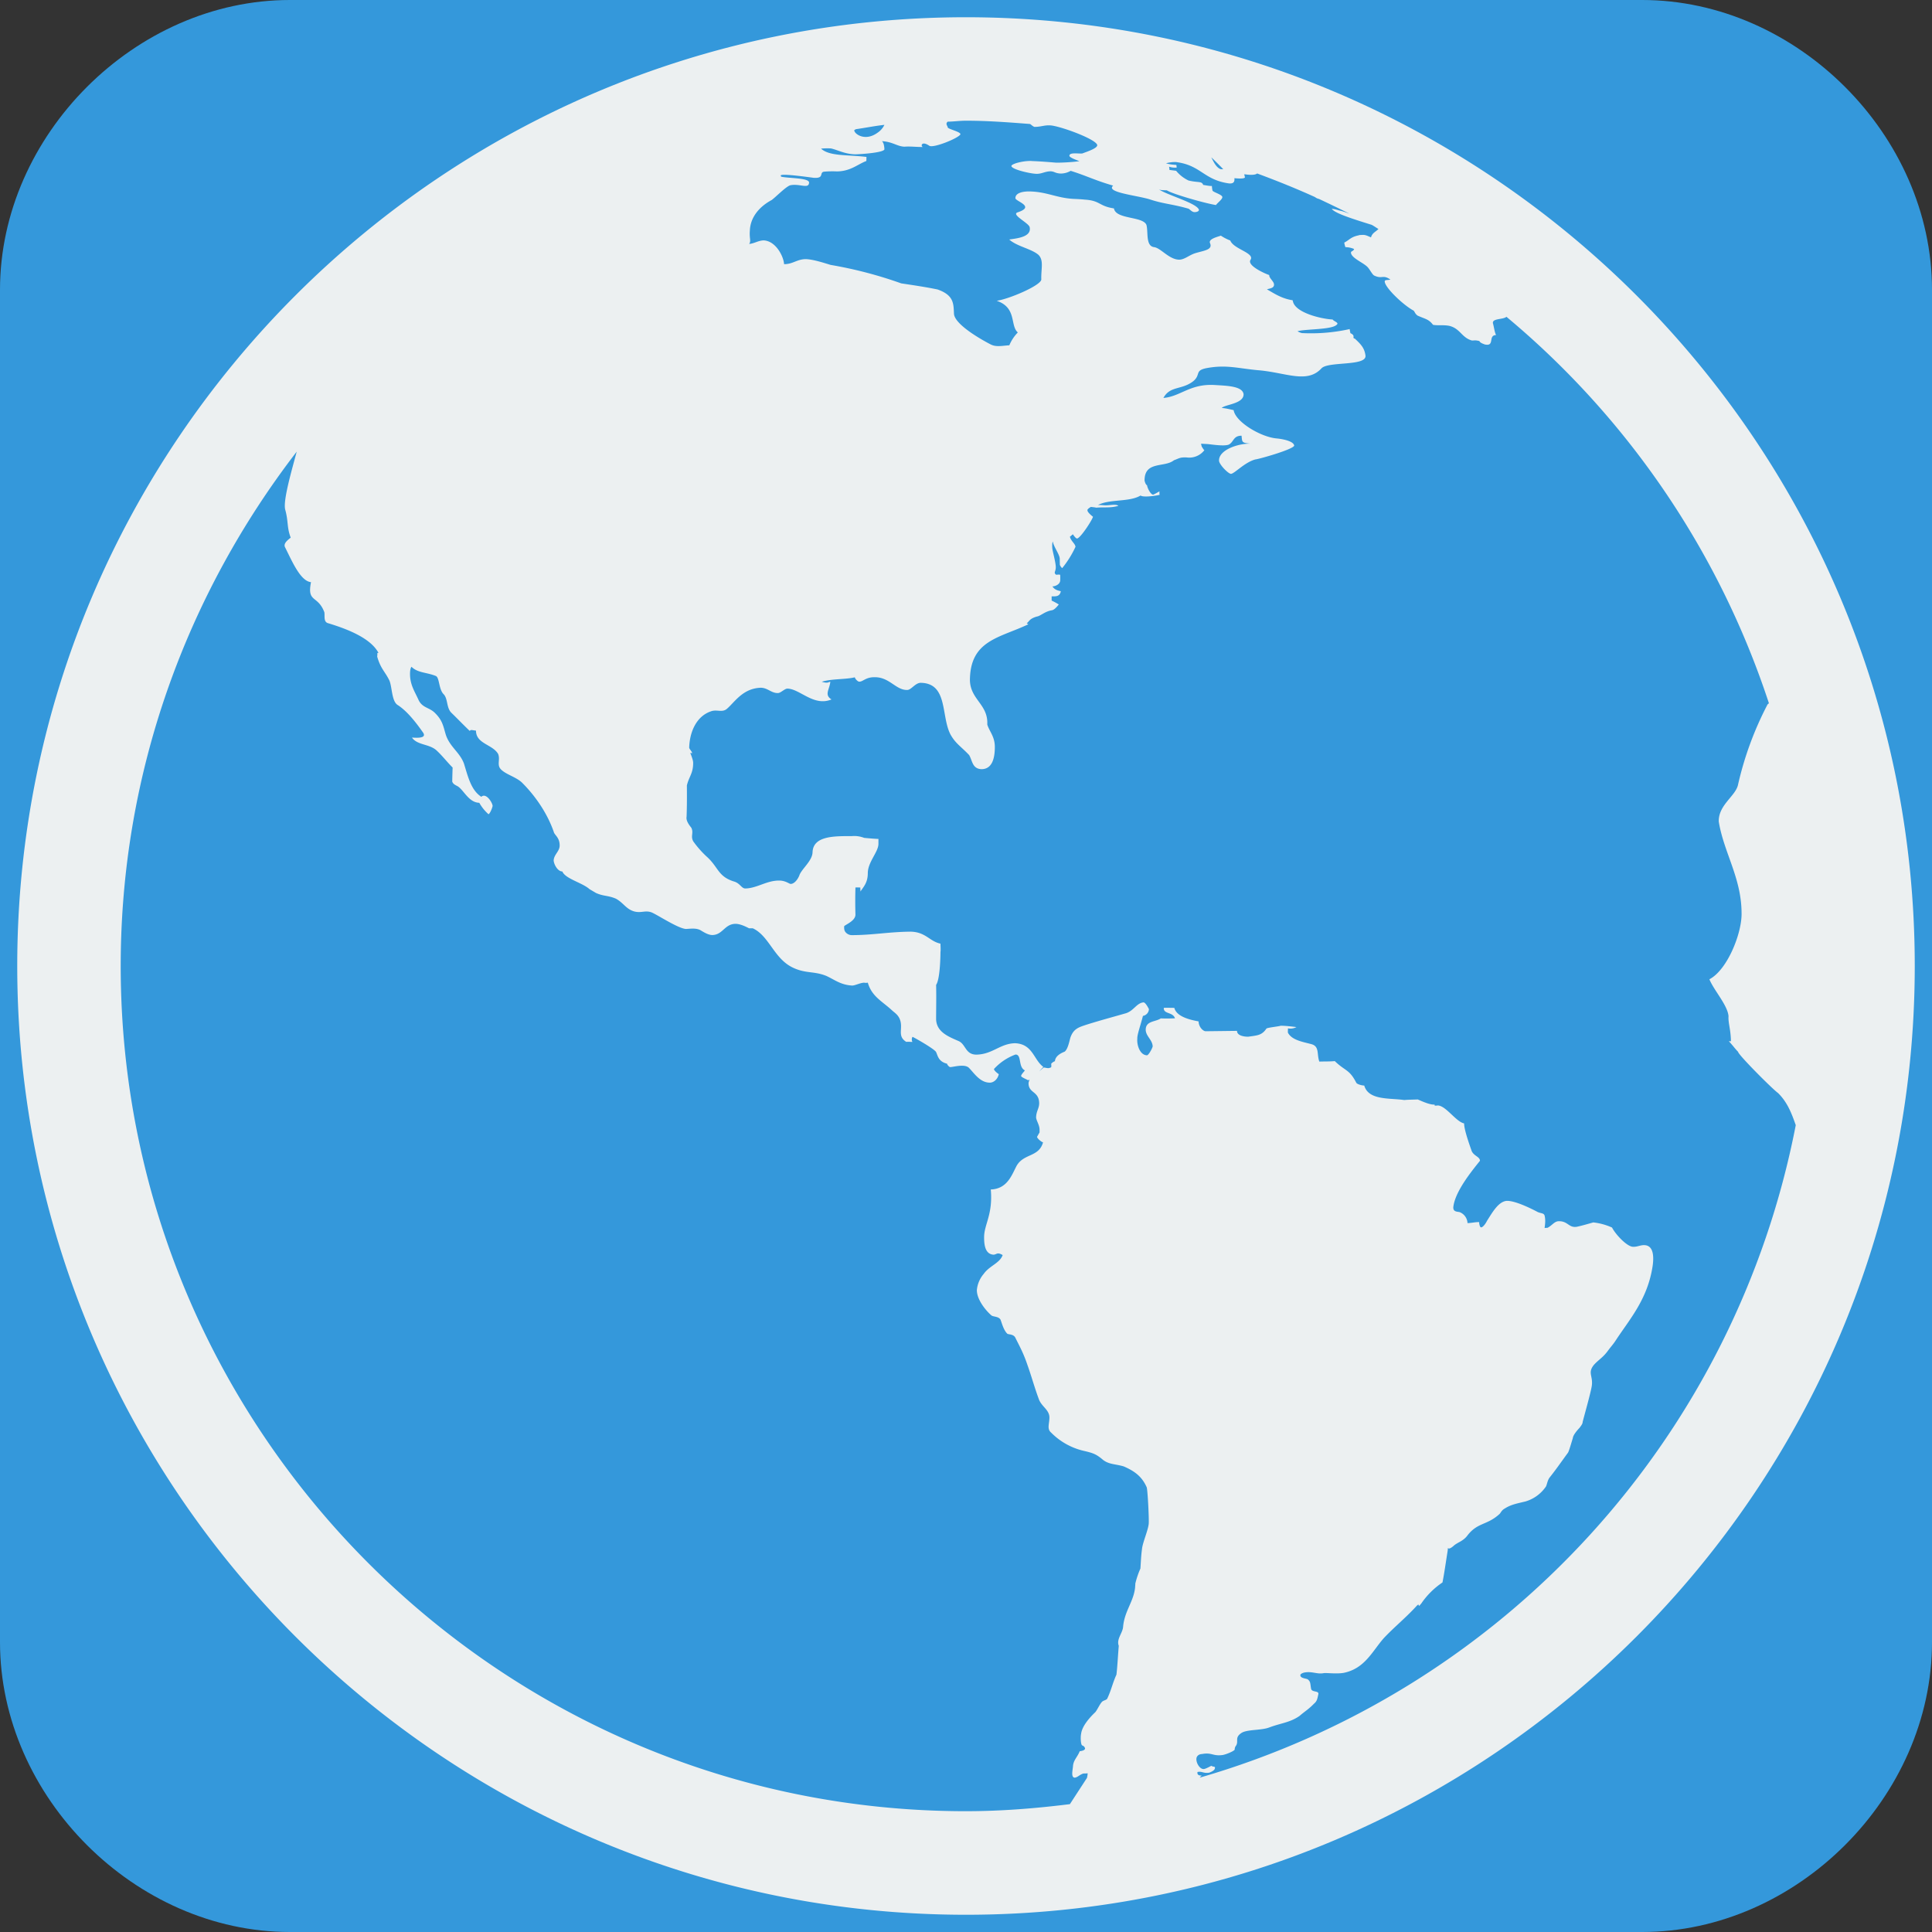 <svg width="1024" height="1024" xmlns="http://www.w3.org/2000/svg" p-id="239943" version="1.1" class="icon" t="1741463041459">

 <rect width="100%" height="100%" fill="#333333" stroke="none"/>

 <g>
  <title>Layer 1</title>
  <path d="m870.4,0l-716.8,0c-81.92,0 -153.6,71.68 -153.6,153.6l0,716.8c0,81.92 71.68,153.6 153.6,153.6l716.8,0c81.92,0 153.6,-71.68 153.6,-153.6l0,-716.8c0,-81.92 -71.68,-153.6 -153.6,-153.6zm-71.68,849.92c-51.2,51.2 0,0 0,0" fill="#3498db" p-id="81107" id="svg_0"/>
  <path id="svg_1" p-id="239944" fill="#ecf0f1" d="m511.974,9.139c-277.248,0 -502.835,225.587 -502.835,502.835c0,277.299 225.587,502.886 502.835,502.886c277.299,0 502.886,-225.587 502.886,-502.886c0,-277.248 -225.587,-502.835 -502.938,-502.835l0.051,0zm0,950.835c-246.989,0 -448,-200.96 -448,-448c0,-102.605 35.072,-196.966 93.286,-272.589c-2.406,9.165 -7.373,25.805 -6.093,30.72c1.741,6.246 0.819,9.472 2.918,14.848c-1.28,1.075 -4.147,3.021 -2.97,5.171c3.686,7.322 8.09,17.869 13.722,18.432c-2.202,11.059 3.584,6.707 7.066,15.923c0.358,1.843 -0.512,4.813 1.69,5.734c9.523,2.867 22.733,7.68 27.034,15.872c-0.154,-0.102 -0.461,0 -0.614,0c0,0.512 0,1.382 -0.102,1.894c1.843,6.502 4.096,7.834 6.451,12.646c1.485,3.328 1.178,10.957 4.352,13.005c4.762,3.021 9.37,8.704 13.517,14.643c2.355,3.482 -4.659,2.662 -5.888,2.662c2.97,4.198 9.318,3.226 13.21,6.963c3.021,2.816 5.222,5.786 8.346,8.909a382.054,382.054 0 0 0 -0.205,7.475c0.512,1.178 1.024,1.485 2.97,2.509c3.277,2.15 5.786,8.55 11.366,8.704a23.296,23.296 0 0 0 4.864,6.042c0.717,-0.102 2.048,-3.277 2.202,-4.403c-0.102,-1.741 -3.482,-7.168 -5.99,-4.813c-5.478,-3.533 -7.066,-10.752 -9.216,-17.664c-2.304,-6.093 -7.578,-8.806 -9.677,-15.462c-1.382,-4.813 -1.843,-7.578 -5.786,-11.418c-2.918,-2.867 -6.554,-2.56 -8.55,-6.707c-2.048,-4.608 -4.608,-8.09 -4.557,-14.029c0,-0.666 0.051,-2.714 0.768,-3.635c3.379,3.328 8.038,2.867 13.005,4.915c1.894,1.024 1.434,7.117 4.096,9.677c2.253,2.406 1.382,7.168 4.045,9.779c3.174,3.072 5.786,5.837 9.728,9.626c0.666,-0.717 0.666,-0.512 3.328,-0.154c0,7.014 8.704,7.219 11.725,12.339c1.28,3.174 -0.922,5.888 1.638,8.346c2.714,2.611 7.68,3.84 10.854,6.707c6.502,6.4 13.363,15.718 17.05,26.419c0.41,1.536 2.97,2.816 3.072,6.758c0.205,3.328 -3.021,4.966 -3.174,8.243c0.102,1.946 2.048,5.837 4.608,5.837c1.536,3.891 10.598,5.939 14.387,9.37l3.482,2.048c4.045,1.792 6.144,1.178 10.445,2.97c4.045,2.15 5.427,5.581 9.83,6.81c3.84,0.973 5.837,-0.819 9.318,0.563c3.635,1.638 13.926,8.448 18.022,8.704c1.946,-0.051 5.018,-0.614 7.424,0.512c1.024,0.512 3.942,2.662 6.502,2.714c5.632,-0.051 6.502,-5.837 12.339,-5.939c1.946,0 4.352,0.87 7.168,2.355l1.997,0c8.858,4.096 11.213,16.282 21.555,20.992c6.656,3.072 10.957,1.638 17.408,4.25c4.25,1.894 7.578,4.813 13.824,5.12c1.69,-0.102 3.891,-1.382 6.246,-1.536c0.461,0.154 1.536,0.102 1.946,0c2.099,7.322 7.475,9.728 12.851,14.694c1.178,1.126 3.328,2.304 4.25,5.069c1.638,4.71 -1.638,8.55 3.277,11.622c0.819,-0.154 2.509,0.051 3.328,0c-0.512,-0.41 -0.512,-1.997 0,-2.662c0.256,0 11.264,6.144 12.442,7.987c0.922,1.792 1.126,5.12 5.888,6.246c-0.102,0.461 1.178,1.843 1.638,1.792c1.638,0 7.322,-1.792 9.779,0.256c2.611,2.509 5.786,7.885 11.059,7.987c1.946,0.102 4.25,-1.536 4.915,-4.506c-0.461,-0.256 -2.509,-1.792 -2.56,-2.714a29.03,29.03 0 0 1 11.418,-7.68c3.43,0 1.28,6.656 4.966,8.397c-0.512,0.819 -1.894,2.048 -1.997,2.97c0,0.666 3.123,1.843 3.635,2.253c0.205,0.051 0.563,-0.256 0.819,-0.307c-0.154,0.461 -0.512,1.382 -0.512,1.894c0,5.376 5.478,4.096 5.632,10.547c0,2.918 -1.536,4.096 -1.638,7.629c0.154,1.741 1.843,3.994 1.843,6.451l0,1.434l-1.331,2.355c0,0.666 1.946,2.56 3.174,2.918c-2.202,7.936 -10.138,5.786 -13.978,12.39c-2.56,4.762 -4.864,12.288 -13.722,12.595c1.178,13.005 -3.379,18.381 -3.533,24.934c-0.051,4.096 0.41,9.37 5.018,9.626c1.69,-0.102 1.894,-1.536 4.813,0.205c-1.536,4.352 -7.014,5.632 -10.086,10.035a15.36,15.36 0 0 0 -3.584,8.448c-0.102,4.762 4.301,10.547 7.731,13.517c1.024,0.768 3.686,0.461 4.762,2.15c0.666,1.485 1.536,5.53 3.686,7.578c0.87,0.41 3.072,0.205 4.096,1.843c2.56,5.12 4.454,8.499 6.554,14.746c2.048,5.683 3.686,11.776 5.99,17.971c1.382,3.994 5.632,5.683 5.632,9.779c0,3.43 -1.434,6.042 0.922,8.038a35.584,35.584 0 0 0 18.022,9.83c4.147,1.024 5.888,1.536 9.523,4.659c3.226,2.458 6.554,2.099 10.957,3.43c5.632,2.458 9.626,5.274 12.186,11.162c0.563,2.816 1.229,16.896 1.024,19.251c-0.358,3.584 -3.328,10.138 -3.584,13.568c-0.461,3.226 -0.563,6.4 -0.819,10.138a45.926,45.926 0 0 0 -2.714,8.038c0.051,0.614 -0.102,1.331 -0.102,2.048c-0.819,7.526 -5.53,12.288 -6.349,20.634c-0.154,3.43 -3.686,6.656 -2.304,10.24c-0.461,5.325 -0.666,10.291 -1.229,15.258c-2.15,4.762 -2.662,8.038 -4.915,12.8c-0.512,0.717 -1.792,0.819 -2.662,1.536c-1.331,1.382 -2.355,3.942 -3.584,5.53c-2.816,2.662 -7.066,7.27 -7.578,11.571c-0.358,1.434 -0.256,6.093 0.717,6.144c0,0 1.331,0.461 1.382,1.741c-0.256,0.614 -1.024,1.075 -2.816,1.28c-1.331,3.277 -3.328,4.659 -3.584,7.936c-0.154,2.15 -1.229,6.093 1.024,6.093c1.69,-0.358 2.202,-1.382 4.301,-2.15c0.717,-0.154 1.741,0 2.458,-0.205c-0.051,1.075 -0.154,1.382 -0.358,2.458l-9.062,13.926c-18.074,2.253 -36.352,3.738 -55.091,3.738zm-43.213,-893.798a10.547,10.547 0 0 1 -3.686,4.198c-6.605,4.762 -12.186,0.614 -12.288,-1.229c0,-0.41 0.563,-0.41 0.819,-0.666c5.069,-0.717 10.035,-1.741 15.155,-2.304zm167.066,876.032c0.461,-0.41 0.563,-0.717 1.126,-1.126c-1.28,0 -2.56,-0.205 -2.253,-1.894c2.458,-0.512 3.072,0.87 6.246,0.358c0.461,-0.205 2.97,-1.075 2.97,-2.406c0.358,-1.024 -0.87,-0.512 -1.894,-1.229c-0.717,0.358 -2.611,1.434 -3.789,1.69c-2.15,0.41 -4.403,-3.174 -4.096,-5.632c0.102,-1.024 1.024,-2.253 3.021,-2.304c5.222,-0.973 5.632,1.28 10.957,0.512c1.69,-0.307 5.683,-1.894 6.298,-2.816c0,-0.768 0.102,-0.973 0.358,-1.638c2.202,-2.611 -0.717,-4.506 3.072,-7.117c2.816,-2.048 10.496,-1.382 14.746,-2.97c6.349,-2.406 10.957,-2.56 16.179,-6.144c2.611,-2.304 4.762,-3.482 7.629,-6.451c1.587,-1.331 1.792,-2.406 2.304,-4.864c0.717,-2.304 -3.379,-1.024 -3.789,-3.072c-0.512,-2.662 -0.154,-3.738 -1.792,-5.018c-0.819,-0.512 -4.147,-0.512 -3.891,-2.355c0.102,-0.614 1.536,-1.178 2.253,-1.28c3.994,-0.717 6.656,1.024 10.035,0.358c1.638,-0.256 6.502,0.512 10.65,-0.154c11.264,-2.304 15.155,-11.469 21.248,-18.381c5.274,-5.632 11.469,-10.65 16.998,-16.64c2.714,-3.072 0.512,1.382 2.714,-1.587l0,0.102a41.779,41.779 0 0 1 11.418,-11.418c1.024,-5.222 1.792,-10.854 2.714,-16.589c0.512,-3.891 -0.819,0.614 3.072,-2.714c2.15,-2.048 5.222,-2.458 7.578,-5.786c5.427,-6.861 10.24,-5.12 16.947,-11.264c0.666,-0.717 1.024,-1.946 2.765,-2.867c3.328,-2.15 6.656,-2.662 11.008,-3.738a19.968,19.968 0 0 0 10.65,-7.731c0.614,-0.819 0.819,-3.328 2.048,-4.915c3.994,-5.069 5.478,-7.373 9.728,-13.158c0.563,-0.819 1.894,-5.632 2.56,-7.68c0.154,-1.741 2.458,-4.352 3.686,-5.632c0.358,-0.614 1.536,-1.843 1.536,-2.97c0.666,-2.765 4.147,-14.95 4.813,-18.944c0.87,-5.53 -2.406,-7.014 1.229,-11.418c2.458,-2.714 4.813,-3.84 7.475,-7.578c1.792,-2.406 2.56,-3.072 4.096,-5.427c7.219,-11.059 16.896,-21.709 19.507,-39.526c0.717,-5.274 0.205,-9.984 -3.533,-10.752c-2.765,-0.512 -4.608,1.126 -7.475,0.717c-3.379,-0.819 -8.704,-6.605 -10.547,-10.138a32.563,32.563 0 0 0 -9.933,-2.714c-2.56,0.717 -5.632,1.638 -8.704,2.304c-4.454,0.717 -4.71,-3.277 -10.035,-2.918c-2.099,0.358 -3.072,2.15 -5.427,3.43c-0.512,0.102 -1.126,0.051 -1.638,0.154c0.256,-1.894 0.563,-4.096 0.051,-6.4c-0.358,-1.792 -2.304,-1.178 -4.301,-2.406c-3.072,-1.587 -11.571,-5.837 -15.974,-5.581c-4.352,0.512 -7.475,6.144 -10.342,10.65c-0.512,1.126 -2.048,3.379 -3.072,3.379c-0.666,0.102 -1.126,-2.15 -1.024,-2.765c-1.946,-0.102 -3.84,0.461 -6.195,0.512a6.554,6.554 0 0 0 -4.096,-5.786c-1.126,-0.358 -3.584,0 -3.43,-2.662c0.87,-8.192 9.523,-18.842 14.131,-24.576c-0.051,-2.15 -3.072,-2.458 -4.352,-5.069c-1.075,-3.072 -4.096,-11.418 -4.045,-14.746c-4.403,-0.922 -9.626,-9.421 -14.029,-9.523c-0.461,0.102 -1.178,0.102 -1.638,0.102c0.154,0 0,-0.461 0,-0.563c-2.56,0.205 -6.963,-1.894 -8.909,-2.714c-2.048,0.102 -4.915,0.102 -7.168,0.307c-7.68,-1.126 -18.944,0.256 -21.197,-7.68c-1.229,0 -3.84,-0.666 -4.25,-1.536c-3.635,-7.117 -5.786,-6.042 -11.366,-11.418c-2.56,0.256 -5.478,0.154 -8.192,0.256c-1.382,-3.891 0.102,-7.885 -3.942,-9.165c-4.352,-1.229 -10.547,-2.048 -12.698,-6.144c-0.102,-0.563 0.051,-1.69 0,-2.304a6.656,6.656 0 0 0 4.506,-0.666s-5.478,-0.768 -8.397,-0.717c-0.717,0.358 -7.168,0.973 -7.526,1.536c-2.406,3.584 -4.864,3.584 -9.472,4.25c-1.894,0.102 -6.144,-0.41 -6.093,-3.072l-16.691,0.205c-1.434,-0.154 -3.584,-2.253 -3.686,-5.222c-4.454,-0.819 -11.674,-2.458 -12.851,-7.168c-1.434,0 -4.147,-0.102 -5.581,0c-0.205,3.43 4.762,2.048 5.939,5.53a85.197,85.197 0 0 1 -7.526,0.051c-2.867,1.894 -7.731,1.28 -7.987,5.683c-0.205,3.584 3.482,5.478 3.686,9.114c-0.102,0.87 -2.048,4.608 -3.021,4.762c-3.84,-0.102 -5.478,-5.683 -5.12,-8.806c-0.205,-1.946 1.894,-7.68 2.97,-12.083a3.789,3.789 0 0 0 3.174,-3.584s-1.638,-3.43 -2.816,-3.584c-3.686,0.307 -5.12,4.352 -9.267,5.734c-8.192,2.355 -12.954,3.584 -20.838,6.042c-4.096,1.382 -7.014,2.048 -8.704,6.912c-0.512,1.741 -1.28,6.042 -3.021,7.424c-1.536,0.614 -4.966,2.099 -5.171,5.069c-0.512,0.102 -1.894,1.024 -1.997,1.485a4.301,4.301 0 0 1 0,1.741c-1.587,0.666 -1.434,0.512 -3.891,0.102c-0.614,0.41 -1.792,1.536 -2.406,2.048l2.15,-2.355c-5.12,-3.686 -5.581,-12.186 -15.002,-12.544c-7.936,0.154 -11.93,5.939 -20.582,6.042c-5.734,-0.102 -5.478,-5.325 -9.165,-7.117c-5.222,-2.304 -11.827,-4.71 -12.083,-11.571c0,-6.246 0.154,-11.878 0,-18.278c2.048,-2.97 2.304,-14.643 2.304,-17.408c0.205,-1.024 0,-3.379 0,-4.454c-5.837,-1.229 -7.731,-6.144 -15.77,-6.349c-11.571,0.102 -20.275,1.843 -31.232,1.843c-1.536,0.051 -3.84,-1.178 -3.994,-3.277a5.222,5.222 0 0 1 0,-1.536c1.536,-1.178 5.837,-2.918 5.939,-5.99a241.766,241.766 0 0 1 0,-14.438c0.614,-0.102 1.997,0 2.611,0c-0.102,0.512 0.102,1.638 0,2.15c2.048,-2.97 3.942,-4.966 3.942,-9.933c0.102,-5.786 5.53,-11.008 5.632,-15.258l0,-2.714c-1.434,0 -6.605,-0.461 -7.578,-0.563a14.438,14.438 0 0 0 -6.554,-0.922c-9.011,0 -20.48,-0.256 -20.787,8.55c-0.154,4.506 -5.376,8.448 -6.912,11.981c-0.205,0.87 -2.048,4.659 -4.608,4.813c-0.922,0 -2.662,-1.792 -6.246,-1.792c-6.707,0 -11.674,4.096 -17.92,4.198c-1.946,-0.051 -2.662,-2.56 -5.581,-3.584c-8.704,-2.56 -8.499,-7.322 -14.285,-12.8a52.685,52.685 0 0 1 -7.68,-8.602c-1.536,-2.765 0.307,-4.352 -0.973,-7.117c-0.563,-0.819 -3.021,-3.482 -2.56,-5.939c0.205,-5.478 0.205,-10.854 0.154,-16.538c1.024,-4.557 3.328,-6.349 3.328,-11.878c0.051,-1.331 -0.768,-3.328 -1.229,-4.659c-0.102,-0.154 -0.307,-0.563 -0.205,-0.717c0.154,-0.154 0.717,0.256 0.87,0.102c0.102,-0.666 -1.536,-2.253 -1.536,-2.918c0.256,-8.755 4.096,-16.691 11.418,-19.2c3.226,-1.28 6.144,0.922 8.755,-1.536c3.994,-3.482 8.346,-10.752 17.869,-11.008c3.686,0.102 5.478,2.918 9.062,2.816c1.434,-0.051 3.43,-2.304 4.915,-2.355c6.605,0.051 13.978,9.677 23.398,5.734c-3.942,-2.458 -1.075,-5.12 -0.614,-9.37c-1.536,0.307 -1.28,0.922 -4.557,0c5.632,-1.69 12.288,-1.126 17.562,-2.355c0,0.666 1.536,2.355 2.304,2.304c1.946,0.102 3.482,-2.458 8.192,-2.355c7.834,-0.102 11.264,6.912 17.254,6.758c2.15,0 4.25,-3.789 7.168,-3.789c14.541,0.256 10.65,17.613 15.77,27.392c2.662,4.813 5.632,6.4 9.882,10.906c1.792,3.072 1.638,7.219 6.502,7.475c5.581,0 7.117,-5.53 7.117,-11.776c0,-5.53 -2.867,-8.192 -3.994,-11.827l0,-1.485c-0.307,-9.472 -8.96,-12.186 -9.216,-22.016c0.102,-21.35 15.77,-22.426 30.976,-29.696l-0.87,-0.512c1.536,-1.229 1.485,-2.458 5.376,-3.584c1.997,-0.307 4.198,-2.714 7.936,-3.328c1.331,-0.154 2.97,-2.15 3.686,-3.072a32.768,32.768 0 0 0 -3.789,-2.048l0,-2.253c2.099,0 4.301,0.256 4.864,-2.714c-1.178,-0.358 -3.123,-0.512 -4.454,-2.56c1.178,0 4.096,-0.87 4.147,-3.328c0,-0.768 0.051,-2.099 -0.051,-2.816c-0.512,-0.256 -1.69,0 -2.202,-0.051c-1.434,-1.331 -0.051,-1.485 -0.102,-4.198c-0.154,-2.867 -1.638,-7.936 -1.843,-9.728c0,0 -0.256,-2.56 0.256,-3.686c0.512,3.021 3.738,6.963 3.686,9.267l0.051,3.072c0.102,0.41 0.87,1.638 1.28,1.741a53.248,53.248 0 0 0 7.014,-11.264c-0.205,-1.741 -2.304,-2.867 -2.97,-5.325c0.41,-0.358 1.178,-0.922 1.536,-1.331c0.41,0.512 1.536,2.253 2.253,2.253c1.69,-0.051 7.885,-9.472 8.448,-11.52c0,0 -2.97,-2.253 -2.918,-3.379c-0.256,-0.563 1.126,-1.434 1.792,-1.843c0.717,0.102 2.099,0.205 2.816,0.41c4.608,-0.358 7.424,0.256 11.776,-0.973c-1.587,-1.229 -4.915,0 -7.782,-0.307c-0.819,-0.051 -2.304,-0.205 -3.072,-0.102c6.195,-3.328 16.538,-1.434 22.63,-5.069c0.922,0.922 6.298,0.512 10.086,-0.358c-0.154,-0.512 -0.102,-1.331 -0.102,-1.843c0,0 -2.816,1.638 -3.328,1.741c-1.434,0 -3.226,-3.891 -3.226,-4.966c-0.717,-0.205 -1.178,-1.792 -1.331,-2.458c-0.102,-10.598 10.65,-6.758 15.565,-10.803c2.97,-1.075 3.174,-1.638 6.81,-1.485a10.086,10.086 0 0 0 9.318,-3.84c-0.512,-0.358 -1.024,-1.434 -1.434,-1.946c0,0 0,-0.614 -0.205,-0.717l-0.051,-0.819c0.512,0.102 2.253,0.154 2.97,0.205c1.434,0 9.216,1.434 11.776,0.256c2.662,-1.536 2.253,-4.659 6.656,-4.659c0.358,3.43 0,3.738 4.659,4.198c-6.81,-0.102 -16.896,3.482 -16.589,9.114c0.154,1.946 4.608,6.656 6.298,6.912c1.894,-0.102 7.373,-6.246 13.056,-7.68c1.229,0 20.122,-5.274 20.48,-7.322c-0.41,-2.662 -7.475,-3.635 -9.421,-3.789c-8.294,-0.768 -21.709,-8.704 -22.682,-15.002c-1.536,-0.307 -4.096,-1.024 -6.298,-1.126c1.587,-1.894 11.674,-2.15 11.571,-7.322c-0.614,-4.352 -9.062,-4.454 -15.36,-4.864c-13.005,-0.768 -18.125,6.144 -27.136,6.861c3.584,-6.554 9.677,-4.096 15.872,-8.909c4.045,-3.43 0.614,-5.581 6.81,-6.861c10.752,-2.048 16.896,0.154 28.109,1.126c14.336,1.28 25.395,7.168 32.973,-1.024c3.482,-3.84 23.808,-1.024 23.347,-6.707c-0.512,-4.25 -2.662,-6.246 -5.632,-9.062c-1.843,-0.358 0.768,-1.485 -2.406,-2.918c0,-0.717 -0.358,-1.434 -0.307,-2.15a94.208,94.208 0 0 1 -24.832,2.15c-0.717,0.102 -2.56,-0.717 -2.816,-1.024c5.222,-1.331 19.61,-0.666 21.146,-3.942c0,-0.87 -2.15,-1.485 -2.56,-2.253c-6.605,-0.358 -20.173,-3.789 -21.094,-9.83c-0.154,-0.102 -0.051,-0.358 -0.051,-0.358c-6.042,-0.922 -9.882,-3.686 -13.67,-5.786c1.229,-0.512 3.891,-0.512 3.738,-2.662c-0.102,-1.638 -2.765,-3.43 -2.509,-4.915c-2.714,-0.922 -11.93,-5.12 -9.933,-8.09c2.304,-3.686 -9.011,-5.632 -10.752,-10.24a23.398,23.398 0 0 1 -4.966,-2.56c-1.741,0.614 -6.656,1.741 -5.786,3.891c1.638,3.686 -3.123,3.942 -8.038,5.478c-3.328,1.126 -5.888,3.686 -8.858,3.328c-5.069,-0.461 -9.216,-6.093 -12.646,-6.605c-4.71,-0.512 -3.072,-8.141 -4.147,-11.827c-1.946,-4.608 -16.23,-2.816 -17.203,-8.704c-8.09,-1.229 -7.168,-4.147 -15.462,-4.659c-1.69,-0.205 -4.147,-0.307 -6.298,-0.41c-8.397,-0.512 -13.568,-3.533 -21.965,-3.891c-4.352,-0.256 -8.602,0.666 -8.499,3.584c0.205,1.69 10.65,4.301 1.28,7.424c-3.84,1.126 5.478,5.478 6.246,7.782c1.28,5.376 -6.861,6.042 -10.803,6.656c4.096,3.686 11.878,4.915 15.565,8.192c2.867,2.97 1.229,7.578 1.434,13.005c-0.256,3.226 -17.51,10.496 -23.654,11.264c10.854,3.686 6.963,13.158 11.213,16.794a21.606,21.606 0 0 0 -4.506,6.81c-3.789,0.205 -6.963,1.075 -9.984,-0.512c-7.782,-4.045 -19.046,-11.162 -19.354,-16.179c-0.256,-5.376 0,-9.83 -8.704,-12.902c-6.451,-1.331 -12.8,-2.253 -19.251,-3.226a223.437,223.437 0 0 0 -37.376,-9.779c-1.894,-0.512 -9.216,-3.072 -13.466,-3.072c-4.608,0.154 -6.707,2.714 -11.264,2.662c-0.154,-3.84 -4.301,-12.442 -10.957,-12.595c-3.072,0.205 -4.454,1.536 -7.526,1.894c1.126,-1.792 0,-2.714 0.358,-7.168c0.256,-6.554 4.506,-12.339 11.571,-16.128c2.458,-1.843 7.68,-7.27 9.933,-7.834c5.069,-0.973 9.728,2.202 9.882,-1.434c-0.051,-2.56 -11.059,-2.15 -15.155,-3.174c2.15,0.307 -6.656,-2.662 17.51,0.666c6.298,0.461 2.509,-3.174 6.042,-3.277c1.741,-0.154 4.147,-0.205 6.4,-0.102c7.27,-0.102 10.906,-3.789 15.565,-5.53l0.051,-2.15c-9.984,-1.229 -19.61,-0.256 -24.064,-4.403a36.25,36.25 0 0 1 5.222,-0.102c3.738,0.819 7.322,3.021 13.005,3.123c4.71,-0.154 15.053,-1.024 15.36,-2.662c-0.154,-2.714 -0.717,-3.84 -1.331,-4.301c5.734,0.307 8.038,2.765 11.93,2.918c3.226,-0.256 6.298,0.205 9.728,0.154c-1.331,-0.717 -0.41,-3.277 3.43,-0.666c2.048,1.536 16.23,-4.301 16.538,-6.144c-0.256,-1.382 -6.554,-2.662 -6.758,-3.584c0.051,-0.717 -1.434,-1.792 0,-3.021c3.226,-0.051 6.4,-0.512 9.728,-0.512c11.418,0 22.682,0.87 33.894,1.741c0.307,0.051 1.434,1.28 2.355,1.536c3.686,0 5.274,-1.075 8.806,-0.768c5.786,0.666 23.859,7.322 24.474,10.394c0.154,1.741 -5.376,3.482 -7.885,4.454c-1.843,0.256 -6.912,-0.768 -6.861,1.229c0,1.024 4.147,2.355 5.274,2.867c-3.43,0.512 -10.035,0.87 -12.544,0.768c-4.352,-0.358 -8.09,-0.666 -12.237,-0.819c-3.942,-0.41 -11.11,1.28 -11.264,2.611c0.256,1.792 9.267,3.84 12.544,4.096c3.43,0.358 5.018,-1.331 8.499,-1.28c2.048,0.205 1.946,0.922 4.864,1.178a10.496,10.496 0 0 0 5.53,-1.434c8.397,2.611 13.056,5.12 22.528,7.834c-4.198,3.584 12.288,5.12 19.354,7.27c7.322,2.458 12.186,2.509 20.582,4.966c0.666,0.307 1.741,1.69 2.97,1.792c0.922,0.102 2.56,-0.256 2.56,-1.178c-0.922,-3.482 -16.128,-7.578 -21.197,-10.803c1.126,0.461 2.97,0.358 4.198,0.461c3.174,2.048 20.838,7.014 26.01,7.782c1.024,-1.382 3.482,-3.072 3.379,-4.301c-0.307,-1.382 -5.12,-2.56 -5.222,-3.43a13.312,13.312 0 0 1 -0.307,-2.355c-1.382,0.051 -3.277,-0.41 -4.608,-0.563c-0.819,-2.15 -2.458,-1.075 -7.782,-2.355a18.944,18.944 0 0 1 -6.554,-5.12c-1.024,-0.205 -2.56,-0.307 -3.584,-0.512c0,-0.614 0,-1.126 -0.205,-1.69a9.677,9.677 0 0 0 4.096,0.461c-0.154,-0.512 -0.051,-0.87 -0.205,-1.382c-2.15,-0.205 -2.918,-0.154 -5.478,-0.87a17.408,17.408 0 0 1 5.274,-0.666c13.312,1.69 14.541,9.37 28.006,11.315c2.97,0.307 3.072,-1.331 2.97,-2.765c5.12,0.512 5.632,-0.205 5.581,-0.563c-0.154,-0.563 -0.307,-0.922 -0.307,-1.536c2.765,0.461 5.837,0.512 6.758,-0.41c10.342,3.84 20.582,7.936 30.618,12.493c0.512,0.358 1.178,0.819 2.202,1.024c5.427,2.56 10.803,5.12 16.128,7.834c-1.69,-0.614 -3.379,-1.331 -5.274,-1.69c-2.048,-0.563 -1.894,-0.614 -4.096,-0.922c1.434,2.458 13.005,5.939 21.146,8.499c1.28,0.666 2.355,1.485 3.584,2.202c-1.382,1.485 -3.328,2.048 -3.942,4.454c-3.379,-1.536 -3.328,-1.382 -6.349,-1.229c0.102,0 0,0.102 0,0.102c-4.352,0.819 -5.018,2.458 -7.834,3.891c0.154,0.922 0.307,1.536 0.614,2.406a12.186,12.186 0 0 1 4.608,0.973c-0.358,1.382 -1.894,0.973 -1.638,2.202c0.563,2.918 7.27,5.325 9.114,7.782c0.973,1.126 2.202,3.584 3.174,4.096c4.352,2.048 4.506,-0.717 8.602,2.15c-1.792,0.41 -3.328,-0.102 -2.97,1.382c0.717,3.482 10.035,12.288 15.258,15.053c0.563,0.512 0.768,1.741 2.15,2.662c4.096,1.843 5.786,1.792 8.141,4.864c2.56,0.512 5.837,-0.102 8.909,0.614c5.581,1.536 6.298,6.144 11.622,7.68c1.382,0.102 1.536,-0.307 4.045,0.307c0.358,0.819 1.331,1.229 2.816,1.792c5.581,1.28 1.587,-4.915 6.042,-4.966c-0.768,-1.28 -1.126,-4.301 -1.638,-6.093c-0.768,-2.867 5.376,-1.997 7.117,-3.584a449.126,449.126 0 0 1 139.11,204.8c-0.205,0.307 -0.512,0.41 -0.717,0.666a175.616,175.616 0 0 0 -15.718,42.854c-1.536,5.939 -10.394,10.547 -10.138,19.251c2.662,16.384 11.981,29.696 12.083,48.333c0.307,10.496 -7.424,30.208 -17.05,35.226c2.355,5.837 9.626,13.67 10.138,19.558c-0.256,3.584 1.178,6.912 1.28,13.261l-1.126,0c2.611,2.816 2.56,3.123 4.915,5.632c0.051,1.536 18.278,19.814 21.146,21.811c4.966,4.864 7.168,10.65 9.421,17.05a449.024,449.024 0 0 1 -315.955,345.856zm12.595,-852.429c-0.768,-0.307 -0.973,0.154 -1.894,-0.307c-2.048,-1.075 -3.277,-3.584 -4.506,-6.093c2.099,2.048 4.25,4.096 6.4,6.4z"/>
 </g>
</svg>